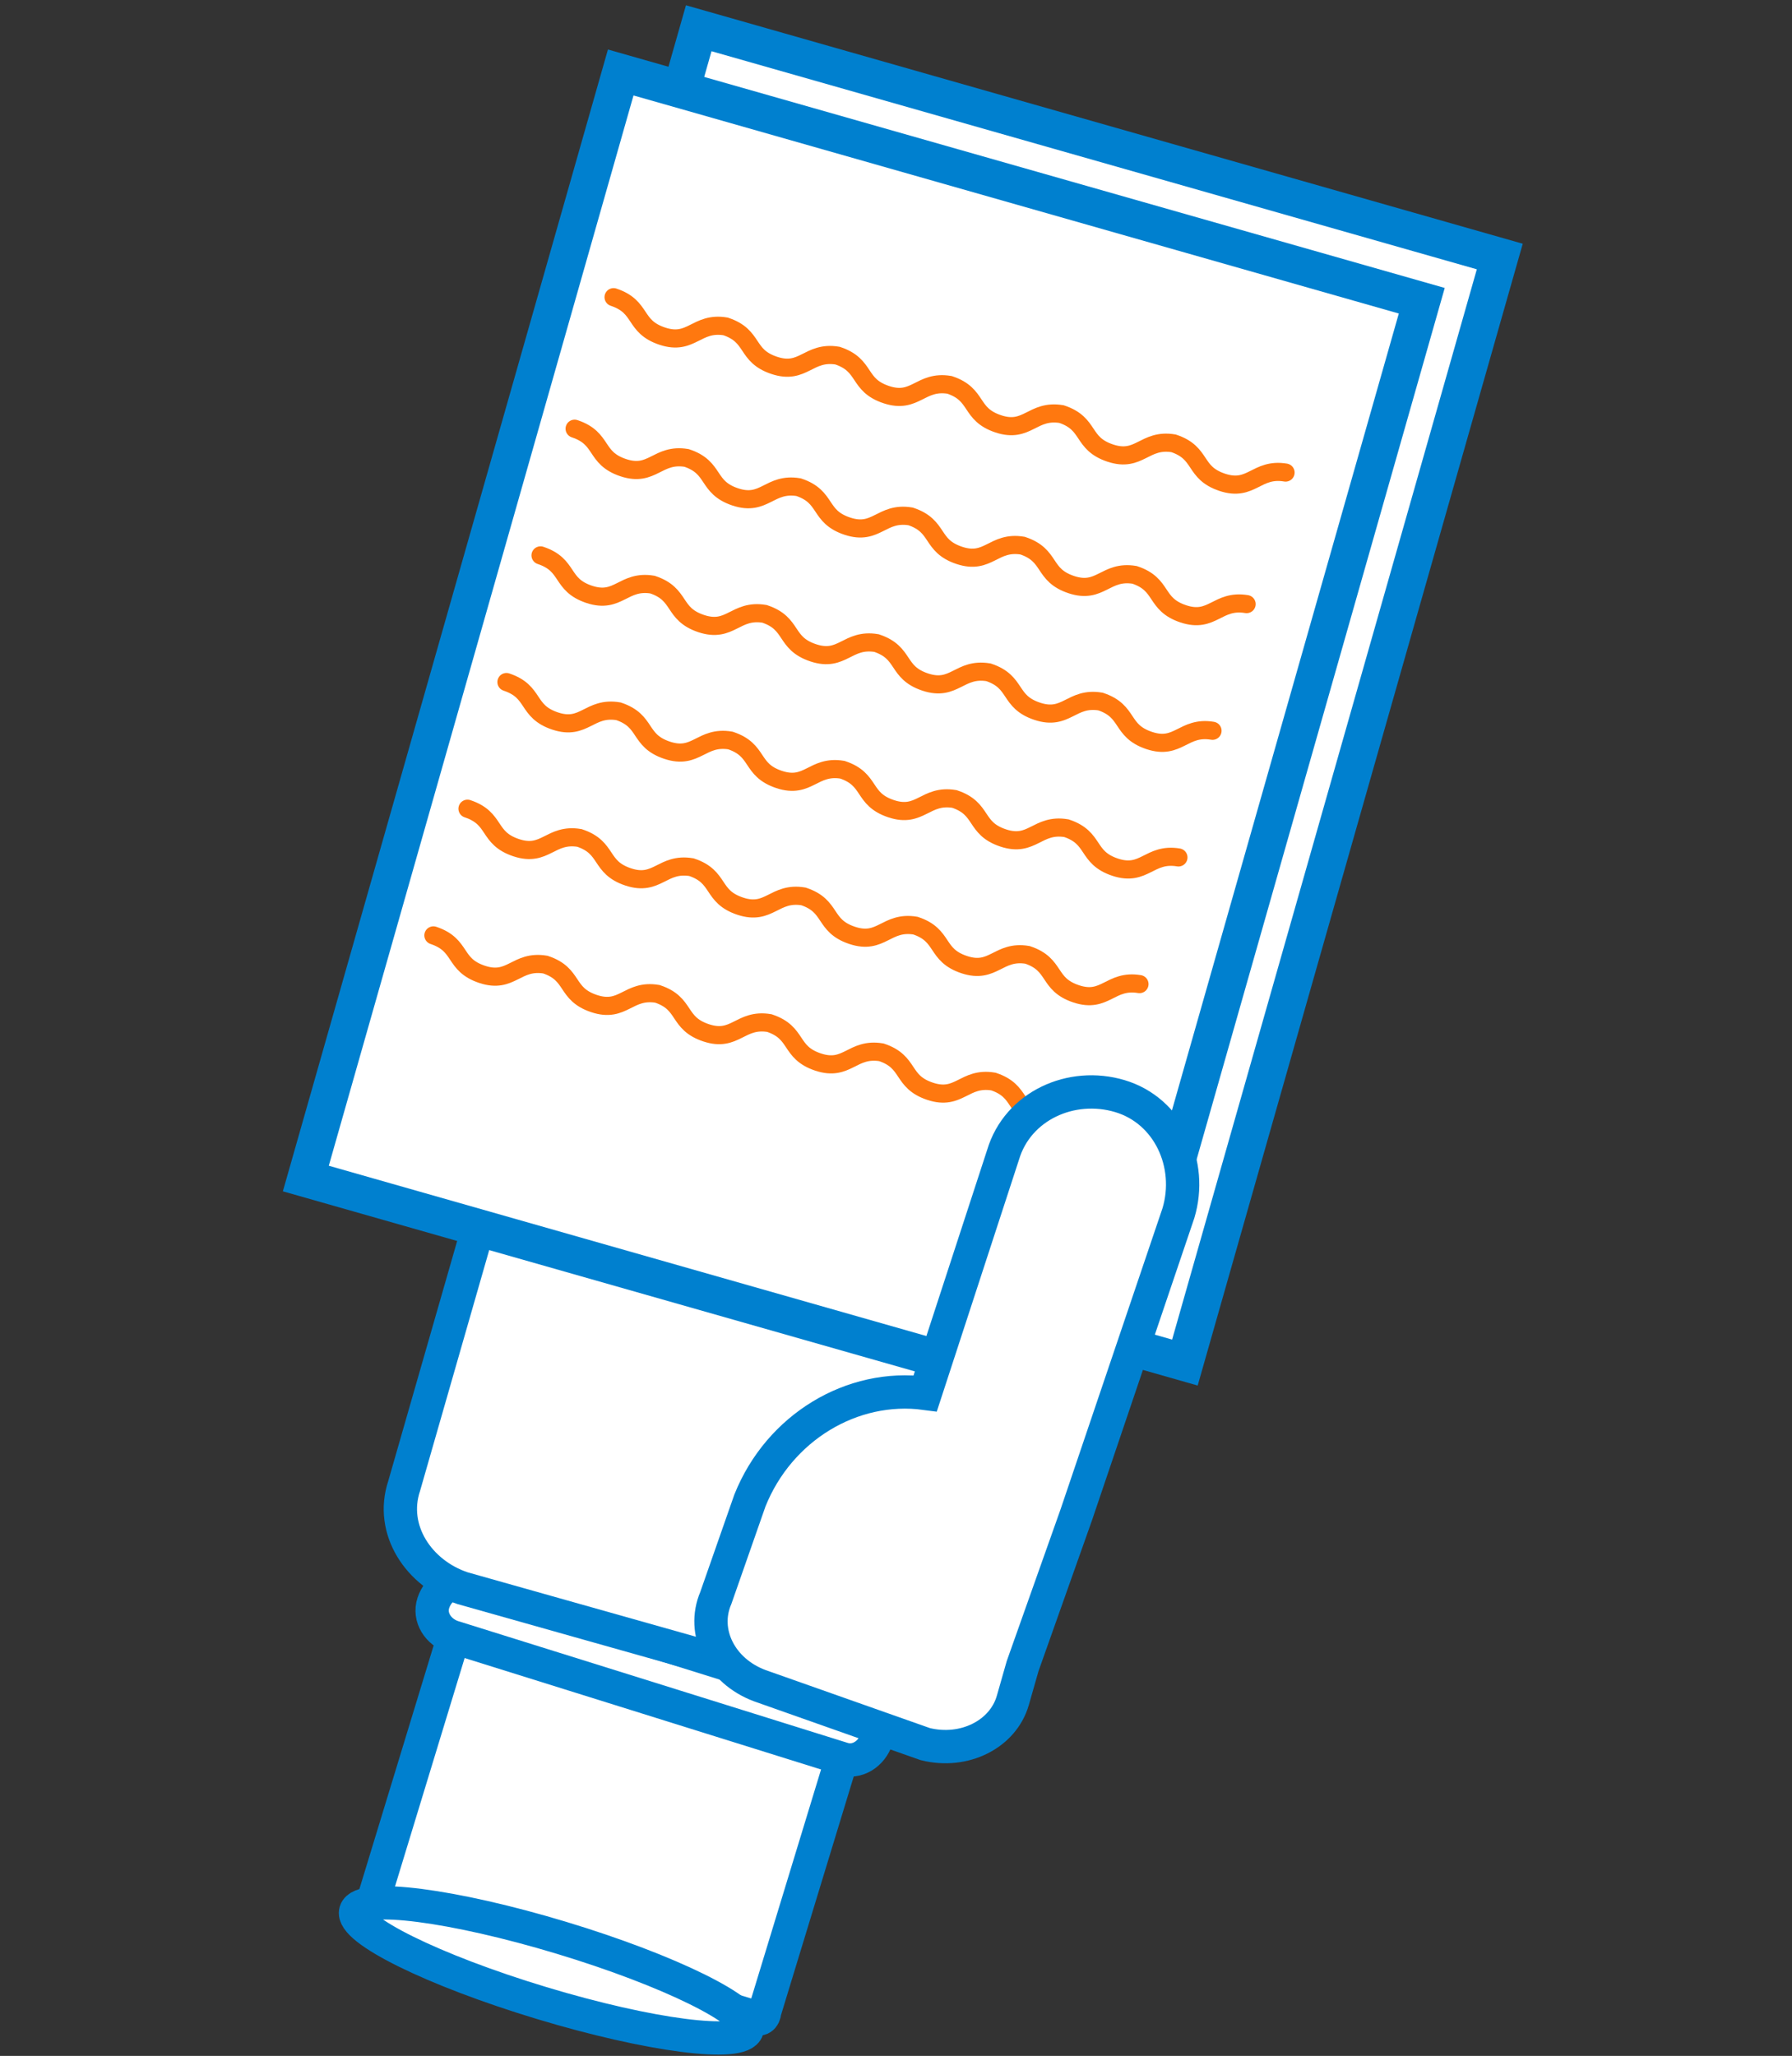 <?xml version="1.0" encoding="utf-8"?>
<!-- Generator: Adobe Illustrator 19.0.0, SVG Export Plug-In . SVG Version: 6.00 Build 0)  -->
<svg version="1.1" id="圖層_1" xmlns="http://www.w3.org/2000/svg" xmlns:xlink="http://www.w3.org/1999/xlink" x="0px" y="0px"
	 viewBox="-402 277.1 36.8 42.2" style="enable-background:new -402 277.1 36.8 42.2;" xml:space="preserve">
<rect x="-402" y="277.1" width="36.8" height="42.2" fill="#333333" stroke="none"/>
<style type="text/css">
	.st0{fill:#FFFFFF;stroke:#0080CF;stroke-width:0.684;stroke-miterlimit:10;}
	.st1{fill:#FFFFFF;stroke:#0080CF;stroke-width:0.763;stroke-miterlimit:10;}
	.st2{fill:none;stroke:#FF780F;stroke-width:0.372;stroke-linecap:round;stroke-miterlimit:10;}
</style>
<g id="XMLID_254_">
	<path id="XMLID_104283_" class="st0" d="M-386.5,318.5l-7.7-2.3c-0.1,0-0.1-0.1-0.1-0.2l4.3-14.1c0-0.1,0.1-0.1,0.2-0.1l7.7,2.3
		c0.1,0,0.1,0.1,0.1,0.2l-4.3,14.1C-386.3,318.5-386.4,318.6-386.5,318.5z"/>
	<path id="XMLID_104282_" class="st0" d="M-393.1,310L-393.1,310c0.1-0.3,0.4-0.5,0.7-0.4l8,2.5c0.3,0.1,0.5,0.4,0.4,0.7l0,0
		c-0.1,0.3-0.4,0.5-0.7,0.4l-8-2.5C-393,310.6-393.2,310.3-393.1,310z"/>
	<path id="XMLID_104281_" class="st0" d="M-382.5,310.7l2.7-9.4l0,0l2.3-8.4c0.2-0.6-0.2-1.3-0.8-1.5c-0.6-0.2-1.3,0.2-1.5,0.8
		l-1.9,6.8l-0.6-0.2l2.5-8.9c0.2-0.6-0.2-1.3-0.8-1.5c-0.6-0.2-1.3,0.2-1.5,0.8l-2.5,8.9l-0.6-0.2l2.3-8.3c0.2-0.6-0.2-1.3-0.8-1.5
		l0,0c-0.7,0-1.3,0.4-1.5,1l-2.3,8.3l-0.6-0.2l1.9-6.9c0.2-0.6-0.2-1.3-0.8-1.5l0,0c-0.6-0.2-1.3,0.2-1.5,0.8l-2.3,8.2
		c-0.1,0.1-0.1,0.2-0.2,0.4l-2.7,9.4c-0.3,0.9,0.3,1.8,1.2,2.1l7.8,2.2C-383.7,312.1-382.7,311.6-382.5,310.7z"/>
	
		<ellipse id="XMLID_104280_" transform="matrix(0.289 -0.957 0.957 0.289 -581.793 -147.854)" class="st0" cx="-390.4" cy="317.6" rx="0.7" ry="4.2"/>
	<g id="XMLID_256_">
		
			<rect id="XMLID_104279_" x="-391.4" y="279.5" transform="matrix(-0.962 -0.274 0.274 -0.962 -830.777 466.704)" class="st1" width="17.1" height="23.6"/>
		
			<rect id="XMLID_104278_" x="-393" y="280.4" transform="matrix(-0.962 -0.274 0.274 -0.962 -834.165 468.039)" class="st1" width="17.1" height="23.6"/>
		<g id="XMLID_104276_">
			<path id="XMLID_229_" class="st2" d="M-389.4,283.2c0.6,0.2,0.4,0.6,1,0.8c0.6,0.2,0.7-0.3,1.3-0.2c0.6,0.2,0.4,0.6,1,0.8
				s0.7-0.3,1.3-0.2c0.6,0.2,0.4,0.6,1,0.8c0.6,0.2,0.7-0.3,1.3-0.2c0.6,0.2,0.4,0.6,1,0.8c0.6,0.2,0.7-0.3,1.3-0.2
				c0.6,0.2,0.4,0.6,1,0.8c0.6,0.2,0.7-0.3,1.3-0.2c0.6,0.2,0.4,0.6,1,0.8c0.6,0.2,0.7-0.3,1.3-0.2"/>
		</g>
		<g id="XMLID_104274_">
			<path id="XMLID_222_" class="st2" d="M-390.2,285.9c0.6,0.2,0.4,0.6,1,0.8c0.6,0.2,0.7-0.3,1.3-0.2c0.6,0.2,0.4,0.6,1,0.8
				c0.6,0.2,0.7-0.3,1.3-0.2c0.6,0.2,0.4,0.6,1,0.8c0.6,0.2,0.7-0.3,1.3-0.2c0.6,0.2,0.4,0.6,1,0.8c0.6,0.2,0.7-0.3,1.3-0.2
				c0.6,0.2,0.4,0.6,1,0.8c0.6,0.2,0.7-0.3,1.3-0.2c0.6,0.2,0.4,0.6,1,0.8c0.6,0.2,0.7-0.3,1.3-0.2"/>
		</g>
		<g id="XMLID_104272_">
			<path id="XMLID_262_" class="st2" d="M-390.9,288.5c0.6,0.2,0.4,0.6,1,0.8c0.6,0.2,0.7-0.3,1.3-0.2c0.6,0.2,0.4,0.6,1,0.8
				c0.6,0.2,0.7-0.3,1.3-0.2c0.6,0.2,0.4,0.6,1,0.8c0.6,0.2,0.7-0.3,1.3-0.2c0.6,0.2,0.4,0.6,1,0.8s0.7-0.3,1.3-0.2
				c0.6,0.2,0.4,0.6,1,0.8c0.6,0.2,0.7-0.3,1.3-0.2c0.6,0.2,0.4,0.6,1,0.8c0.6,0.2,0.7-0.3,1.3-0.2"/>
		</g>
		<g id="XMLID_104270_">
			<path id="XMLID_264_" class="st2" d="M-391.6,291.1c0.6,0.2,0.4,0.6,1,0.8c0.6,0.2,0.7-0.3,1.3-0.2c0.6,0.2,0.4,0.6,1,0.8
				c0.6,0.2,0.7-0.3,1.3-0.2c0.6,0.2,0.4,0.6,1,0.8s0.7-0.3,1.3-0.2c0.6,0.2,0.4,0.6,1,0.8c0.6,0.2,0.7-0.3,1.3-0.2
				c0.6,0.2,0.4,0.6,1,0.8c0.6,0.2,0.7-0.3,1.3-0.2c0.6,0.2,0.4,0.6,1,0.8c0.6,0.2,0.7-0.3,1.3-0.2"/>
		</g>
		<g id="XMLID_104268_">
			<path id="XMLID_320_" class="st2" d="M-392.4,293.7c0.6,0.2,0.4,0.6,1,0.8c0.6,0.2,0.7-0.3,1.3-0.2c0.6,0.2,0.4,0.6,1,0.8
				s0.7-0.3,1.3-0.2c0.6,0.2,0.4,0.6,1,0.8c0.6,0.2,0.7-0.3,1.3-0.2c0.6,0.2,0.4,0.6,1,0.8c0.6,0.2,0.7-0.3,1.3-0.2
				c0.6,0.2,0.4,0.6,1,0.8c0.6,0.2,0.7-0.3,1.3-0.2c0.6,0.2,0.4,0.6,1,0.8s0.7-0.3,1.3-0.2"/>
		</g>
		<g id="XMLID_104266_">
			<path id="XMLID_322_" class="st2" d="M-393.1,296.3c0.6,0.2,0.4,0.6,1,0.8s0.7-0.3,1.3-0.2c0.6,0.2,0.4,0.6,1,0.8
				c0.6,0.2,0.7-0.3,1.3-0.2c0.6,0.2,0.4,0.6,1,0.8c0.6,0.2,0.7-0.3,1.3-0.2c0.6,0.2,0.4,0.6,1,0.8c0.6,0.2,0.7-0.3,1.3-0.2
				c0.6,0.2,0.4,0.6,1,0.8s0.7-0.3,1.3-0.2c0.6,0.2,0.4,0.6,1,0.8c0.6,0.2,0.7-0.3,1.3-0.2"/>
		</g>
	</g>
	<path id="XMLID_104265_" class="st0" d="M-381.2,312l0.2-0.7l1.1-3.1l2.1-6.2c0.3-1-0.2-2.1-1.2-2.4s-2.1,0.2-2.4,1.2l-1.6,4.9
		c-1.5-0.2-3,0.7-3.6,2.2l-0.7,2c-0.3,0.7,0.1,1.5,0.9,1.8l3.4,1.2C-382.2,313.1-381.4,312.7-381.2,312z"/>
</g>
</svg>

